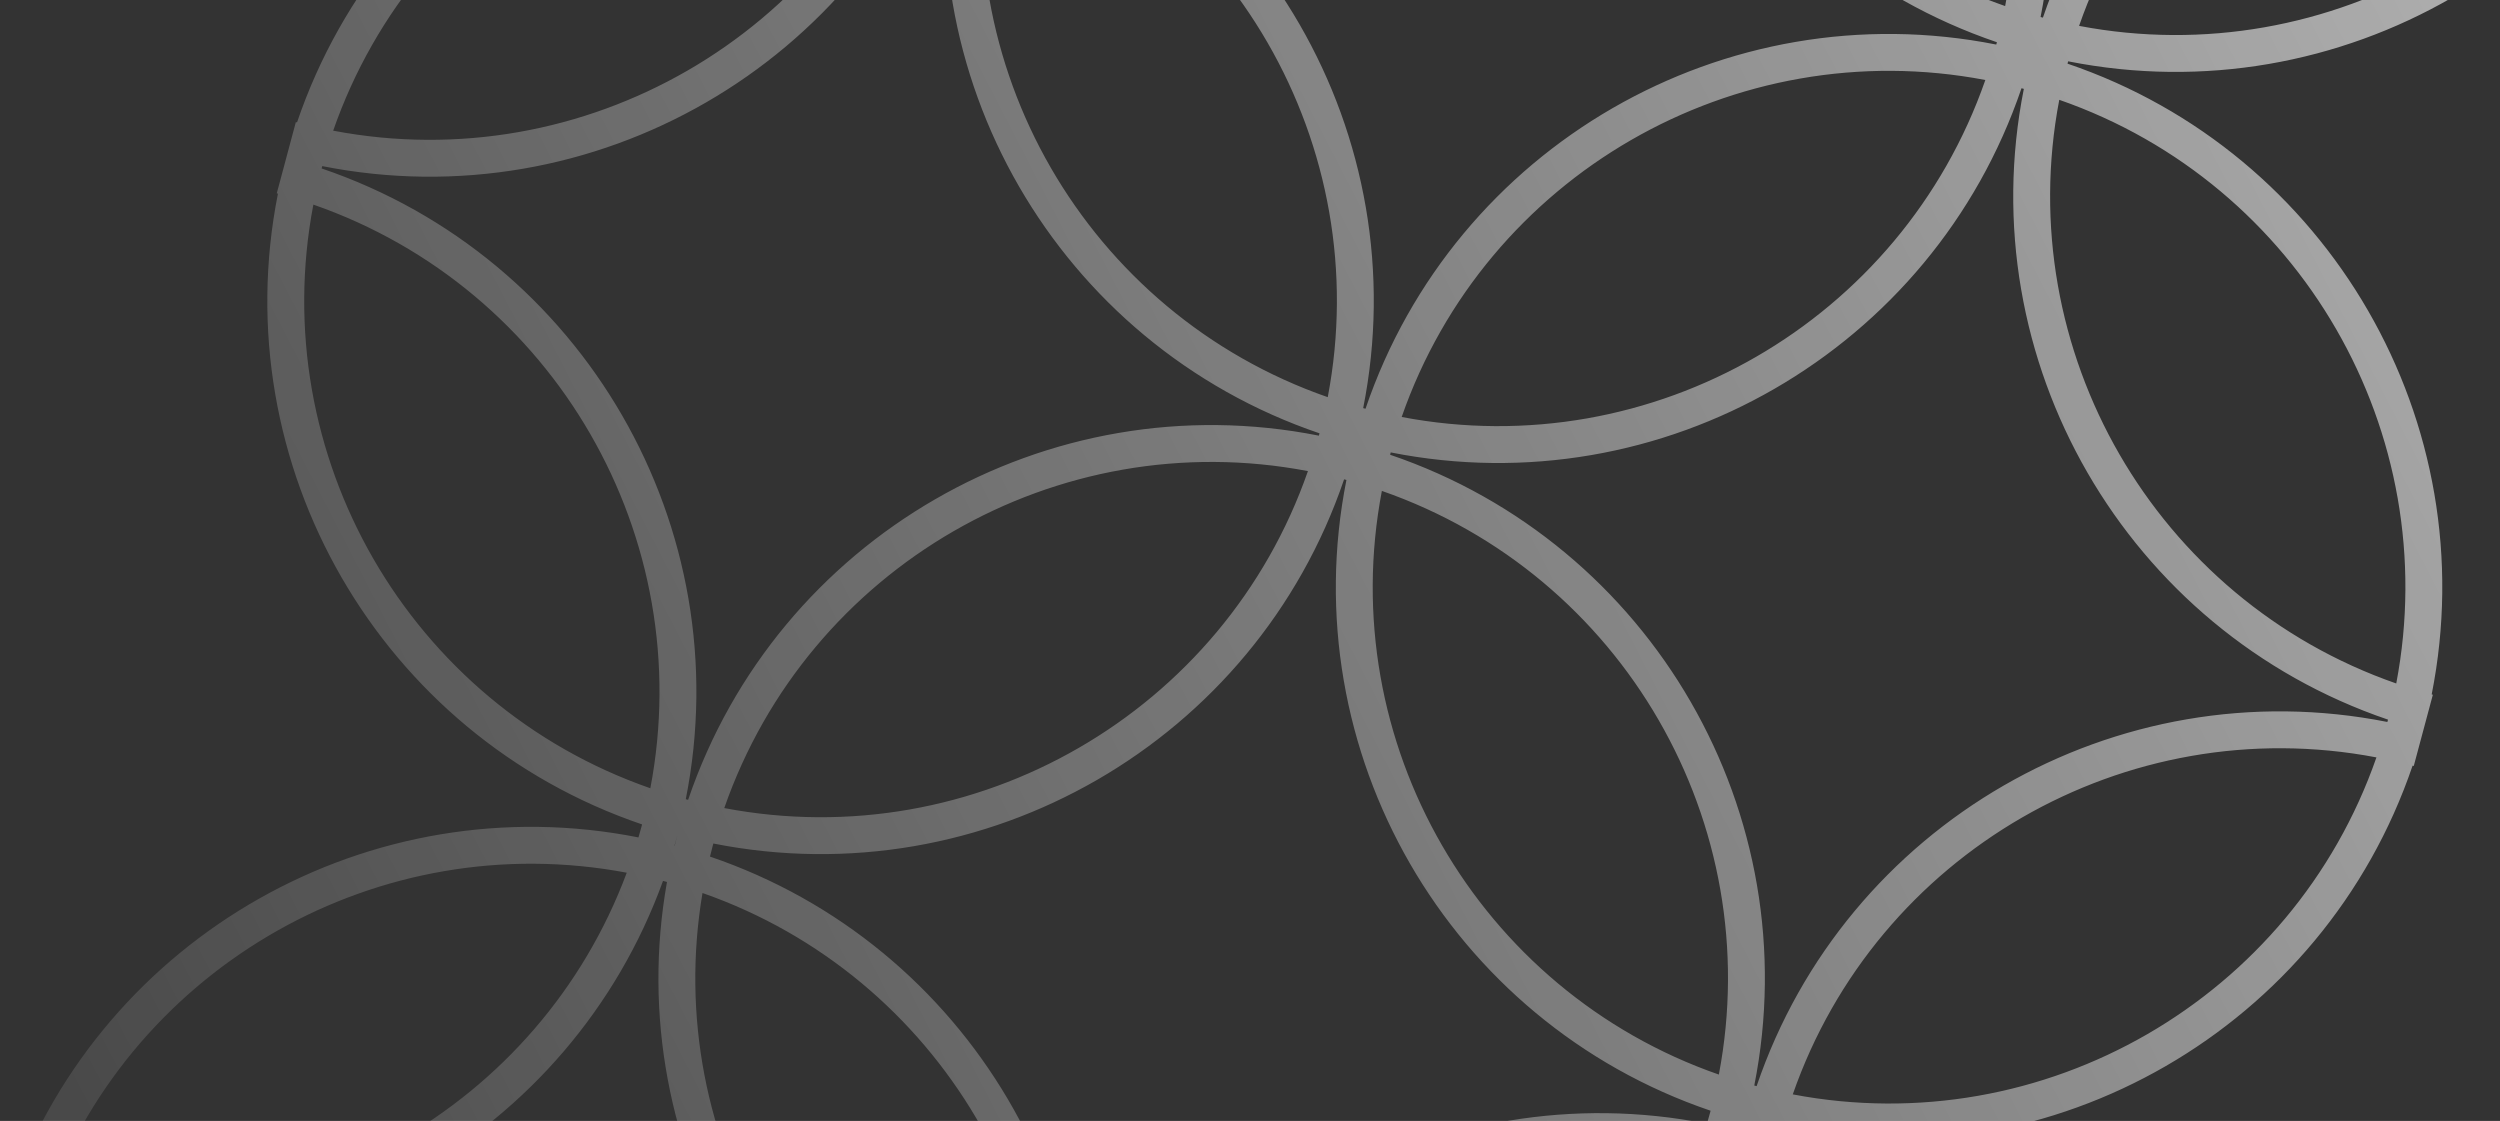 <svg width="678" height="304" viewBox="0 0 678 304" fill="none" xmlns="http://www.w3.org/2000/svg">
<rect x="0" y="0" width="678" height="304" fill="#333333" stroke="none"/>
<g clip-path="url(#clip0_4114_966)">
<path fill-rule="evenodd" clip-rule="evenodd" d="M435.41 -171.943C435.382 -171.837 435.353 -171.731 435.325 -171.626C361.726 -186.244 288.402 -143.911 264.263 -72.863C264.157 -72.891 264.051 -72.919 263.946 -72.948C263.84 -72.976 263.735 -73.004 263.629 -73.033C278.248 -146.632 235.914 -219.955 164.866 -244.095C164.882 -244.155 164.898 -244.215 164.914 -244.275C164.926 -244.321 164.939 -244.366 164.951 -244.412C184.963 -319.097 261.73 -363.419 336.415 -343.407C411.1 -323.395 455.422 -246.628 435.41 -171.943ZM251.747 -66.056L251.783 -66.193C180.735 -90.333 138.402 -163.656 153.02 -237.256C152.915 -237.284 152.809 -237.313 152.704 -237.341C78.018 -257.353 1.251 -213.031 -18.761 -138.346C-38.773 -63.661 5.549 13.107 80.234 33.118C80.34 33.147 80.446 33.175 80.551 33.203C104.691 -37.845 178.014 -80.178 251.613 -65.56C251.642 -65.665 251.67 -65.771 251.699 -65.876C251.715 -65.936 251.731 -65.996 251.747 -66.056ZM254.019 -76C267.002 -144.003 228.015 -211.531 162.631 -234.289C149.647 -166.285 188.635 -98.757 254.019 -76ZM90.358 35.439C113.115 -29.945 180.643 -68.933 248.646 -55.949C225.888 9.435 158.361 48.422 90.358 35.439ZM258.453 -53.714C234.313 17.334 160.99 59.668 87.391 45.049C87.362 45.155 87.334 45.26 87.305 45.366C87.277 45.472 87.249 45.577 87.221 45.683C158.268 69.823 200.602 143.146 185.983 216.745C186.089 216.773 186.195 216.802 186.3 216.83C186.406 216.858 186.512 216.887 186.617 216.915C210.757 145.867 284.08 103.533 357.679 118.152C357.708 118.046 357.736 117.941 357.765 117.835C357.793 117.73 357.821 117.624 357.849 117.518C286.801 93.379 244.468 20.055 259.086 -53.544C258.981 -53.572 258.875 -53.601 258.77 -53.629C258.664 -53.657 258.558 -53.685 258.453 -53.714ZM176.373 213.778C189.356 145.775 150.369 78.247 84.985 55.489C72.002 123.492 110.989 191.02 176.373 213.778ZM75.375 52.522C60.756 126.121 103.089 199.445 174.137 223.584C174.109 223.69 174.081 223.796 174.053 223.901C173.764 224.977 173.465 226.046 173.153 227.108C100.553 212.707 28.229 253.719 3.125 323.039C2.946 322.992 2.767 322.944 2.588 322.896C-72.097 302.884 -116.418 226.117 -96.407 151.432C-76.395 76.747 0.372 32.425 75.058 52.437C75.163 52.465 75.269 52.494 75.375 52.522ZM77.646 42.778C-2.374 21.336 -49.861 -60.914 -28.42 -140.934C-6.979 -220.954 75.272 -268.441 155.292 -247C176.733 -327.02 258.983 -374.507 339.003 -353.066C419.023 -331.625 466.511 -249.374 445.069 -169.354C466.511 -249.374 548.761 -296.862 628.781 -275.42C708.801 -253.979 756.288 -171.729 734.847 -91.709C814.867 -70.267 862.354 11.983 840.913 92.003C819.48 171.992 737.285 219.473 657.295 198.094C737.258 219.574 784.701 301.792 763.268 381.781C741.826 461.801 659.576 509.288 579.556 487.847L579.527 487.839C579.288 488.808 579.039 489.776 578.779 490.745C557.338 570.765 475.087 618.252 395.068 596.811C315.048 575.369 267.56 493.119 289.002 413.099C289.261 412.131 289.529 411.167 289.806 410.209L289.778 410.201L289.75 410.194C289.51 411.162 289.261 412.131 289.001 413.099C267.56 493.119 185.31 540.606 105.29 519.165C25.27 497.724 -22.218 415.473 -0.776 335.453C-0.517 334.485 -0.249 333.522 0.029 332.563C0.019 332.561 0.01 332.558 0 332.555C-80.02 311.114 -127.507 228.864 -106.066 148.844C-84.625 68.824 -2.374 21.337 77.646 42.778ZM9.782 334.834C9.471 335.897 9.171 336.966 8.883 338.041C-11.129 412.727 33.193 489.494 107.878 509.506C182.563 529.518 259.33 485.196 279.342 410.511C279.63 409.435 279.905 408.36 280.167 407.284C210.092 383.455 167.964 311.776 180.884 239.191C180.705 239.143 180.526 239.094 180.347 239.047C180.168 238.999 179.989 238.951 179.81 238.904C154.707 308.224 82.383 349.235 9.782 334.834ZM12.962 325.264C36.638 261.681 103.049 224.027 169.974 236.679C146.298 300.262 79.886 337.916 12.962 325.264ZM182.907 229.38C182.917 229.382 182.926 229.385 182.935 229.387L182.964 229.395C183.203 228.426 183.453 227.458 183.712 226.489C183.453 227.458 183.184 228.421 182.907 229.38ZM432.358 -162.015C364.355 -174.998 296.827 -136.011 274.069 -70.627C342.072 -57.644 409.6 -96.631 432.358 -162.015ZM442.164 -159.78C418.025 -88.732 344.701 -46.398 271.102 -61.017C271.073 -60.911 271.045 -60.806 271.017 -60.7L270.986 -60.583L270.932 -60.383C341.981 -36.244 384.314 37.08 369.695 110.679L369.83 110.715L370.012 110.764L370.137 110.798L370.329 110.849C394.469 39.801 467.792 -2.532 541.391 12.086C541.419 11.98 541.448 11.875 541.476 11.769C541.504 11.664 541.532 11.558 541.561 11.452C470.513 -12.688 428.18 -86.011 442.798 -159.61C442.692 -159.638 442.587 -159.667 442.481 -159.695C442.375 -159.723 442.27 -159.751 442.164 -159.78ZM659.585 188.355L659.789 188.41C734.475 208.422 811.242 164.1 831.254 89.415C851.266 14.73 806.944 -62.038 732.259 -82.049C732.153 -82.078 732.048 -82.106 731.942 -82.134C707.802 -11.086 634.479 31.247 560.88 16.629C560.851 16.734 560.823 16.84 560.795 16.946C560.766 17.051 560.738 17.157 560.71 17.262C631.758 41.402 674.091 114.726 659.473 188.325L659.585 188.355ZM563.847 7.018C631.85 20.002 699.378 -18.985 722.136 -84.37C654.132 -97.353 586.605 -58.366 563.847 7.018ZM725.103 -93.98C651.503 -108.599 578.18 -66.265 554.04 4.783C553.935 4.755 553.829 4.726 553.724 4.698C553.618 4.67 553.512 4.641 553.407 4.613C568.025 -68.986 525.692 -142.309 454.644 -166.449C454.672 -166.555 454.7 -166.66 454.729 -166.766C474.741 -241.451 551.508 -285.773 626.193 -265.761C700.878 -245.749 745.2 -168.982 725.188 -94.297C725.16 -94.191 725.131 -94.085 725.103 -93.98ZM548.864 24.102C534.245 97.701 576.579 171.025 647.627 195.164L647.583 195.33L647.542 195.481C647.514 195.587 647.486 195.692 647.457 195.798C573.858 181.179 500.534 223.513 476.395 294.56C476.289 294.532 476.184 294.504 476.078 294.476L475.937 294.438L475.761 294.391C490.379 220.792 448.046 147.468 376.999 123.329C377.027 123.223 377.055 123.117 377.083 123.012C377.111 122.906 377.14 122.8 377.168 122.695C450.767 137.313 524.09 94.98 548.23 23.932C548.336 23.96 548.442 23.988 548.547 24.017C548.653 24.045 548.758 24.073 548.864 24.102ZM558.474 27.069C545.491 95.072 584.478 162.6 649.863 185.358C662.846 117.354 623.859 49.827 558.474 27.069ZM644.49 205.408C576.487 192.425 508.959 231.412 486.201 296.796C554.205 309.779 621.732 270.792 644.49 205.408ZM654.296 207.644C630.157 278.692 556.833 321.025 483.234 306.407L483.195 306.551L483.149 306.723C482.861 307.799 482.586 308.875 482.325 309.951C552.399 333.779 594.528 405.458 581.608 478.043L581.804 478.096C581.917 478.127 582.031 478.157 582.144 478.188C656.829 498.199 733.596 453.878 753.608 379.193C773.62 304.507 729.299 227.74 654.613 207.728L654.446 207.684L654.296 207.644ZM473.465 304.228C473.214 305.165 472.973 306.103 472.742 307.041L472.713 307.033L472.685 307.025C472.953 306.097 473.213 305.165 473.465 304.228ZM569.945 484.929C499.87 461.101 457.741 389.422 470.662 316.837L470.415 316.77L470.373 316.759C470.291 316.737 470.208 316.714 470.125 316.692C469.946 316.644 469.767 316.597 469.588 316.549C444.485 385.87 372.161 426.881 299.56 412.48C299.249 413.543 298.949 414.612 298.661 415.687C278.649 490.372 322.97 567.14 397.656 587.151C472.341 607.163 549.108 562.842 569.12 488.156C569.408 487.081 569.683 486.005 569.945 484.929ZM480.293 319.828C469.005 386.731 507.692 452.546 571.976 475.051C583.264 408.149 544.577 342.334 480.293 319.828ZM192.547 232.305C192.808 231.229 193.083 230.153 193.371 229.078C193.4 228.972 193.428 228.866 193.456 228.761C267.056 243.379 340.379 201.046 364.519 129.998C364.624 130.026 364.73 130.054 364.836 130.083C364.941 130.111 365.047 130.139 365.152 130.168C350.534 203.767 392.867 277.09 463.915 301.23C463.887 301.336 463.859 301.441 463.83 301.547C463.542 302.622 463.242 303.691 462.931 304.754C390.33 290.353 318.006 331.364 292.903 400.685C292.724 400.637 292.545 400.59 292.366 400.542C292.187 400.494 292.008 400.446 291.83 400.397C304.75 327.812 262.621 256.134 192.547 232.305ZM190.515 242.183C179.227 309.085 217.914 374.9 282.199 397.406C293.486 330.503 254.799 264.688 190.515 242.183ZM302.74 402.91C369.664 415.562 436.076 377.908 459.752 314.324C392.827 301.672 326.416 339.326 302.74 402.91ZM466.151 291.424C479.134 223.42 440.147 155.893 374.763 133.135C361.78 201.138 400.767 268.666 466.151 291.424ZM196.423 219.15C264.427 232.134 331.954 193.146 354.712 127.762C286.709 114.779 219.181 153.766 196.423 219.15ZM268.696 -50.577C255.713 17.426 294.701 84.954 360.085 107.712C373.068 39.709 334.081 -27.819 268.696 -50.577ZM380.135 113.085C402.893 47.701 470.421 8.713 538.424 21.696C515.666 87.08 448.138 126.067 380.135 113.085ZM452.408 -156.643C439.425 -88.64 478.412 -21.112 543.796 1.646C556.779 -66.357 517.792 -133.885 452.408 -156.643Z" fill="url(#paint0_linear_4114_966)"/>
</g>
<defs>
<linearGradient id="paint0_linear_4114_966" x1="650.5" y1="-41.5" x2="-128" y2="360.5" gradientUnits="userSpaceOnUse">
<stop stop-color="white" stop-opacity="0.6"/>
<stop offset="1" stop-color="white" stop-opacity="0"/>
</linearGradient>
<clipPath id="clip0_4114_966">
<rect width="600" height="600" fill="white" transform="translate(155.292 -247) rotate(15)"/>
</clipPath>
</defs>
</svg>
